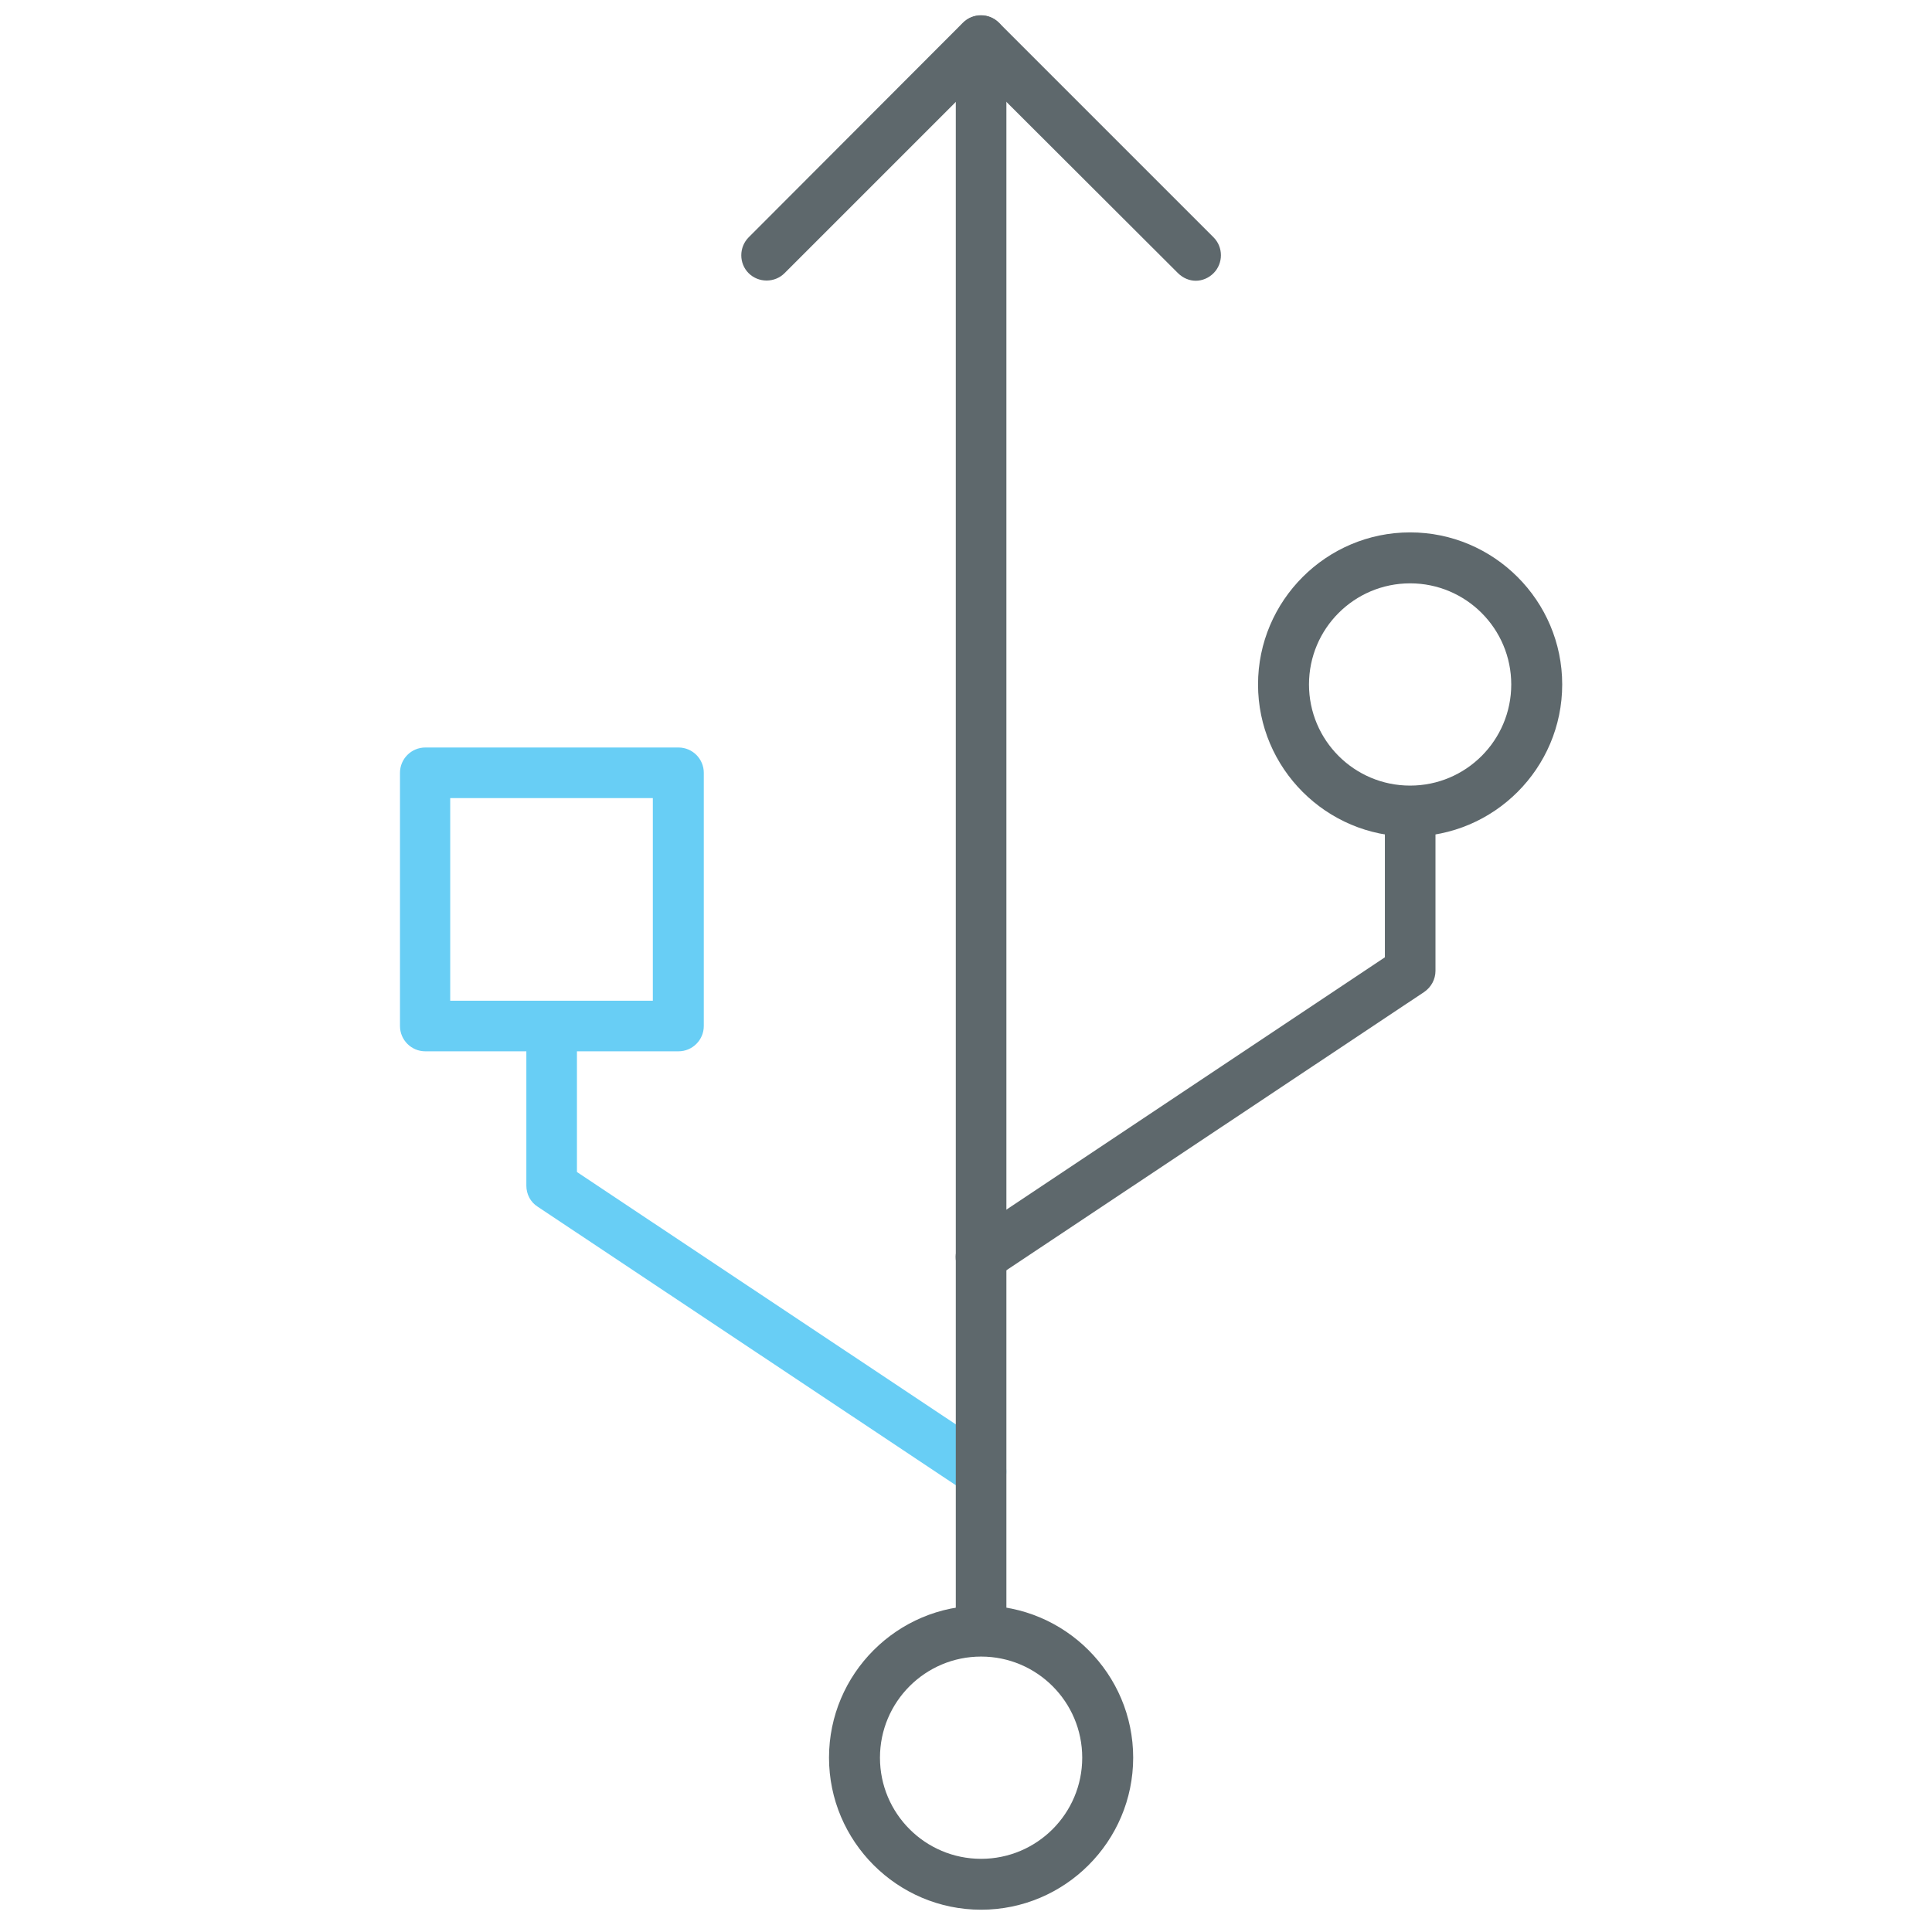 <!-- Generated by IcoMoon.io -->
<svg version="1.1" xmlns="http://www.w3.org/2000/svg" width="32" height="32" viewBox="0 0 32 32">
<title>device</title>
<path id="svg-ico" fill="#68cef5" d="M16.25 24.794c-0.081 0-0.163-0.025-0.231-0.069l-7.113-4.738c-0.119-0.075-0.188-0.206-0.188-0.35v-2.369c0-0.231 0.188-0.419 0.419-0.419s0.419 0.188 0.419 0.419v2.144l6.925 4.613c0.194 0.131 0.244 0.387 0.119 0.581-0.081 0.119-0.219 0.188-0.35 0.188z"></path>
<path id="svg-ico" fill="#68cef5" d="M11.238 17.413h-4.194c-0.231 0-0.419-0.188-0.419-0.419v-4.194c0-0.231 0.188-0.419 0.419-0.419h4.194c0.231 0 0.419 0.188 0.419 0.419v4.194c0 0.231-0.188 0.419-0.419 0.419zM7.463 16.575h3.35v-3.356h-3.356v3.356z"></path>
<path fill="#5e686c" d="M19.806 4.65c-0.106 0-0.212-0.044-0.294-0.125l-3.262-3.256-3.256 3.256c-0.162 0.162-0.431 0.162-0.594 0s-0.162-0.431 0-0.594l3.55-3.556c0.163-0.163 0.431-0.163 0.594 0l3.556 3.556c0.163 0.162 0.163 0.431 0 0.594-0.081 0.081-0.188 0.125-0.294 0.125z"></path>
<path fill="#5e686c" d="M16.25 27.163c-0.231 0-0.419-0.188-0.419-0.419v-26.069c0-0.231 0.188-0.419 0.419-0.419s0.419 0.188 0.419 0.419v26.069c0 0.231-0.188 0.419-0.419 0.419z"></path>
<path fill="#5e686c" d="M16.25 31.631c-1.387 0-2.519-1.131-2.519-2.519s1.131-2.519 2.519-2.519 2.519 1.131 2.519 2.519-1.131 2.519-2.519 2.519zM16.25 27.438c-0.925 0-1.675 0.75-1.675 1.675s0.75 1.675 1.675 1.675 1.675-0.75 1.675-1.675c0-0.925-0.75-1.675-1.675-1.675z"></path>
<path fill="#5e686c" d="M16.25 21.238c-0.137 0-0.269-0.063-0.35-0.188-0.131-0.194-0.075-0.45 0.119-0.581l6.919-4.613v-2.144c0-0.231 0.188-0.419 0.419-0.419s0.419 0.188 0.419 0.419v2.369c0 0.137-0.069 0.269-0.188 0.35l-7.113 4.738c-0.063 0.044-0.144 0.069-0.225 0.069z"></path>
<path fill="#5e686c" d="M23.356 13.856c-1.387 0-2.519-1.131-2.519-2.519s1.131-2.519 2.519-2.519c1.387 0 2.519 1.131 2.519 2.519s-1.131 2.519-2.519 2.519zM23.356 9.662c-0.925 0-1.675 0.75-1.675 1.675s0.75 1.675 1.675 1.675c0.925 0 1.675-0.75 1.675-1.675s-0.75-1.675-1.675-1.675z"></path>
</svg>
